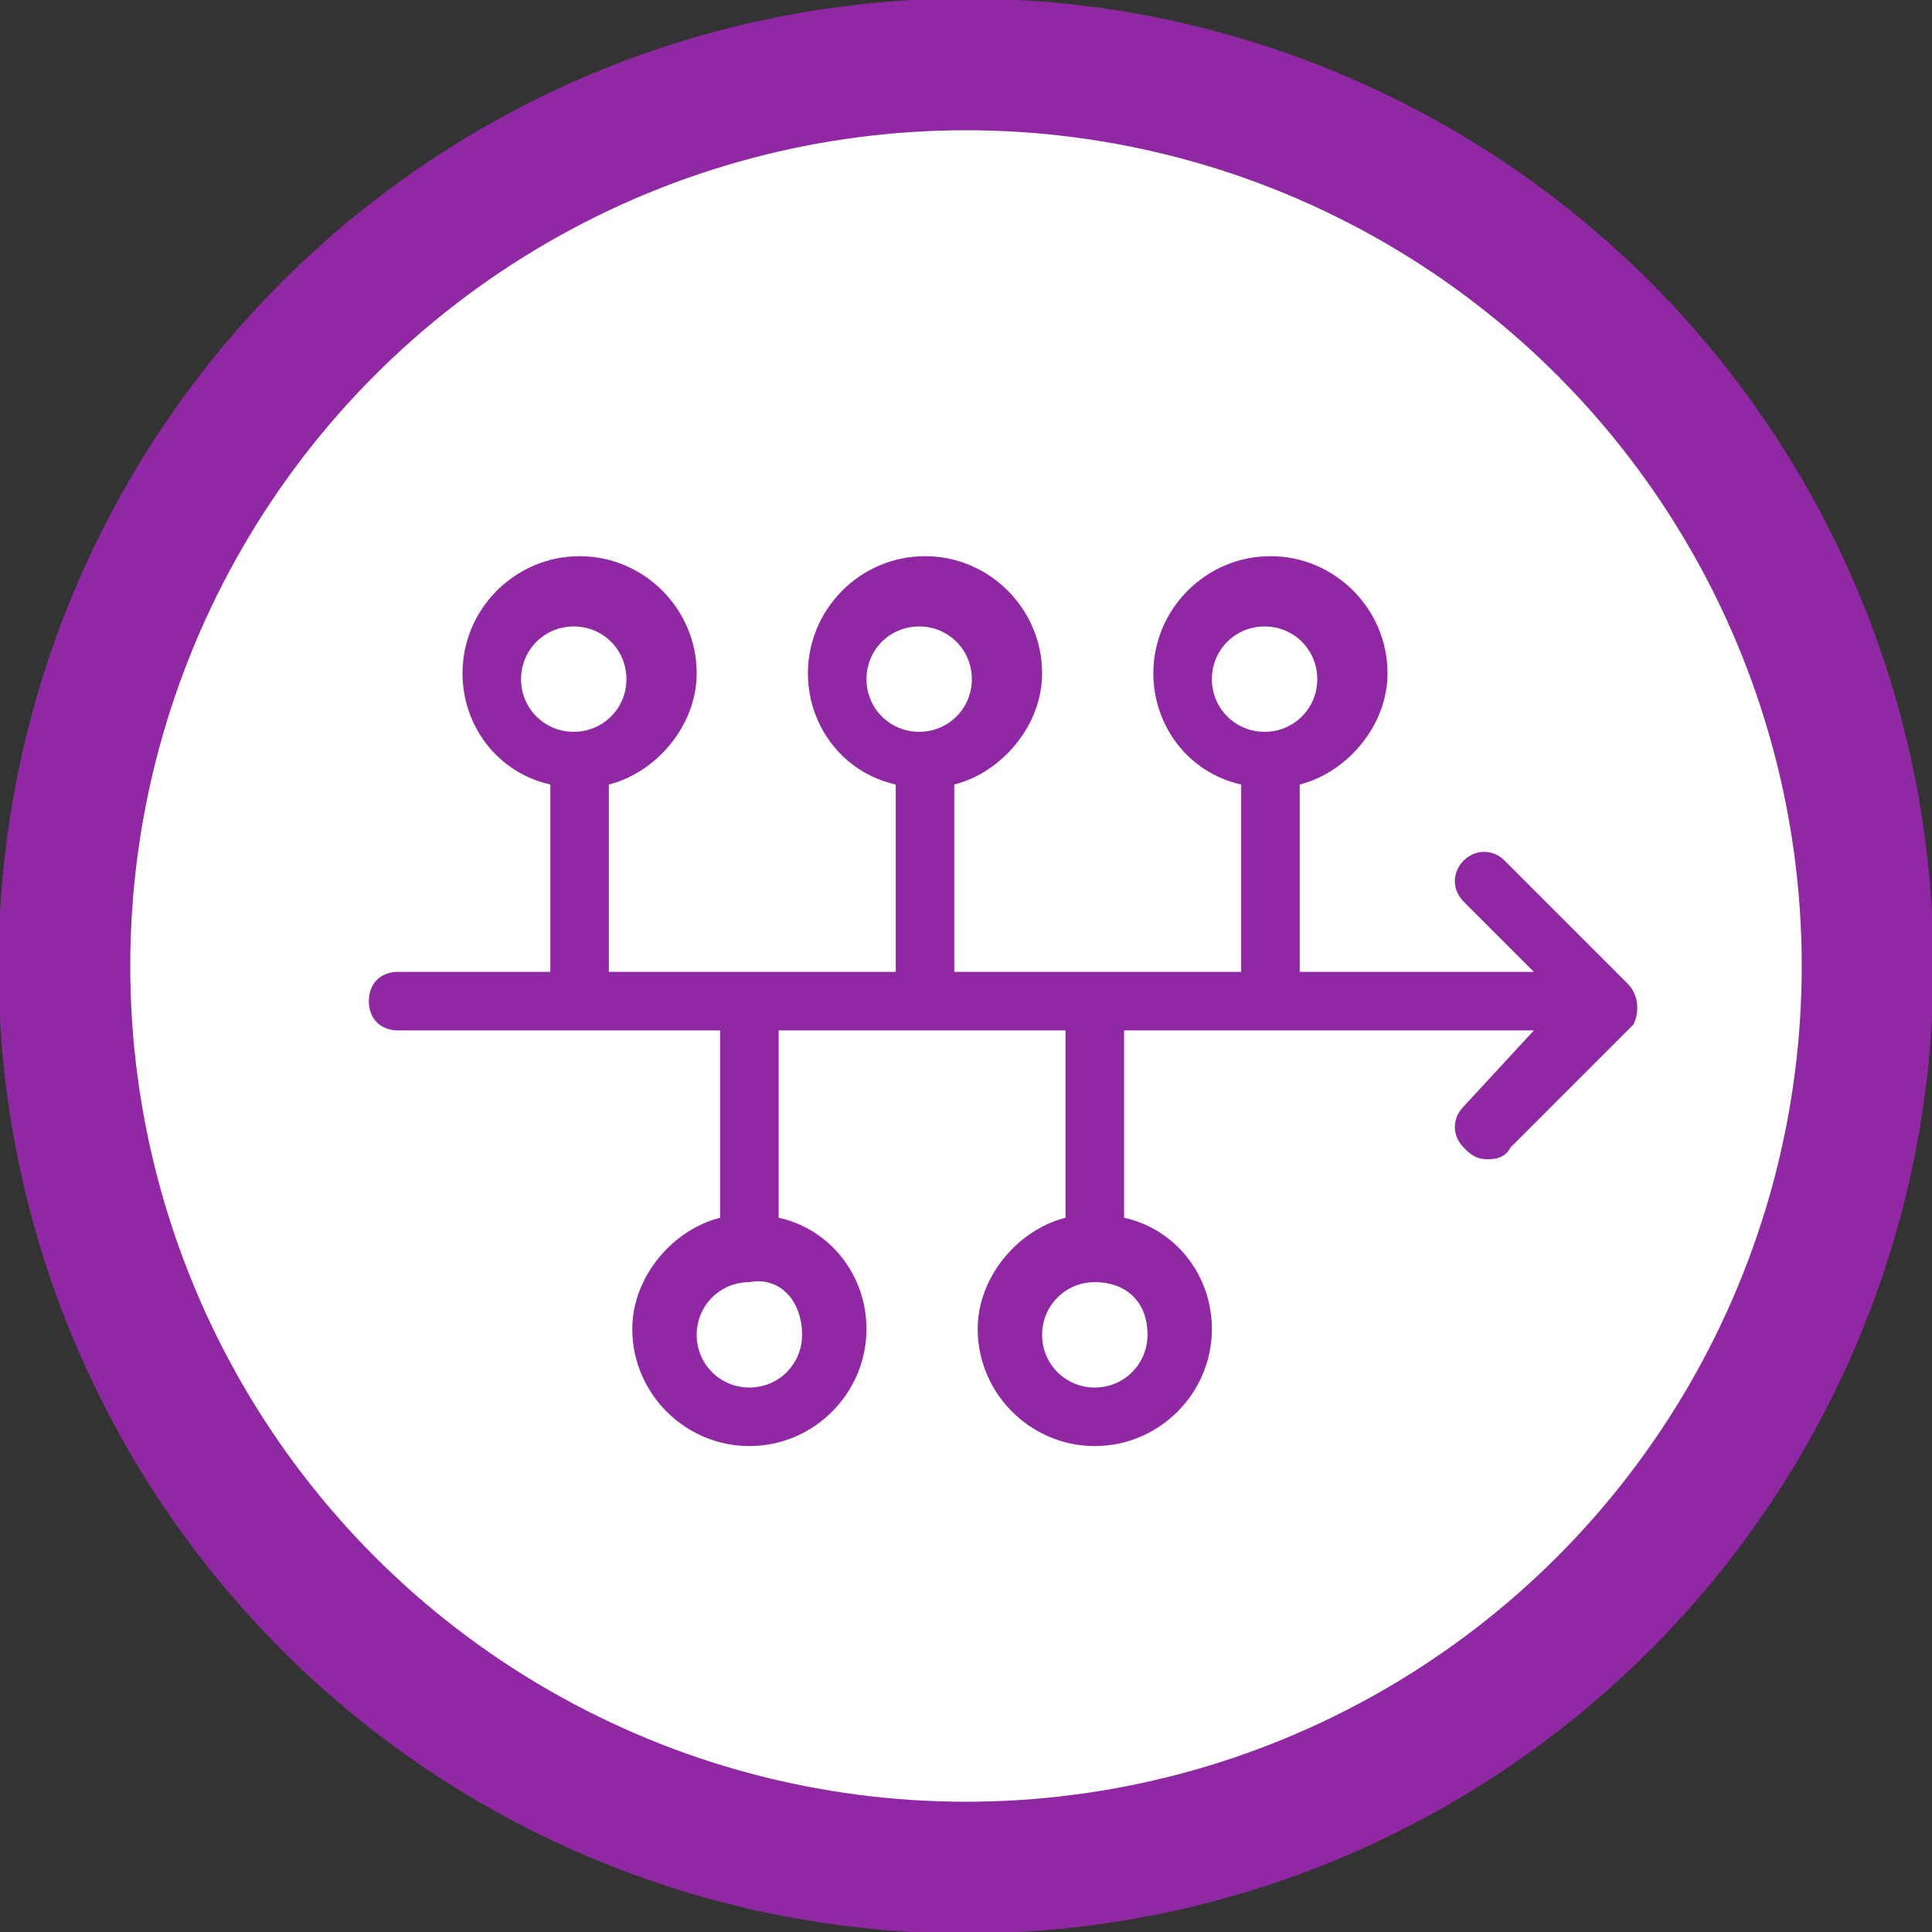 <?xml version="1.0" encoding="utf-8"?>
<!-- Generator: Adobe Illustrator 25.2.1, SVG Export Plug-In . SVG Version: 6.00 Build 0)  -->
<svg version="1.1" id="Layer_1" xmlns="http://www.w3.org/2000/svg" xmlns:xlink="http://www.w3.org/1999/xlink" x="0px" y="0px"
	 viewBox="0 0 33 33" style="enable-background:new 0 0 33 33;" xml:space="preserve">
<rect x="0" y="0" width="33" height="33" fill="#333333" stroke="none"/>
<style type="text/css">
	.st0{fill:#FFFFFF;stroke:#9028A3;stroke-width:2.25;}
	.st1{fill:#9028A3;}
</style>
<g id="Layer_1_1_">
	<circle class="st0" cx="16.5" cy="16.5" r="15.4"/>
</g>
<path class="st1" d="M27.8,16.8l-2.1-2.1c-0.2-0.2-0.5-0.2-0.7,0s-0.2,0.5,0,0.7l1.2,1.2h-4v-3.2c0.8-0.2,1.5-1,1.5-1.9
	c0-1.1-0.9-2-2-2c-1.1,0-2,0.9-2,2c0,0.9,0.6,1.7,1.5,1.9v3.2h-4.9v-3.2c0.8-0.2,1.5-1,1.5-1.9c0-1.1-0.9-2-2-2s-2,0.9-2,2
	c0,0.9,0.6,1.7,1.5,1.9v3.2h-4.9v-3.2c0.8-0.2,1.5-1,1.5-1.9c0-1.1-0.9-2-2-2s-2,0.9-2,2c0,0.9,0.6,1.7,1.5,1.9v3.2H6.8
	c-0.3,0-0.5,0.2-0.5,0.5s0.2,0.5,0.5,0.5h5.5v3.2c-0.8,0.2-1.5,1-1.5,1.9c0,1.1,0.9,2,2,2s2-0.9,2-2c0-0.9-0.6-1.7-1.5-1.9v-3.2h4.9
	v3.2c-0.8,0.2-1.5,1-1.5,1.9c0,1.1,0.9,2,2,2s2-0.9,2-2c0-0.9-0.6-1.7-1.5-1.9v-3.2h7L25,18.9c-0.2,0.2-0.2,0.5,0,0.7
	c0.1,0.1,0.2,0.2,0.4,0.2c0.1,0,0.3,0,0.4-0.2l2.1-2.1C28,17.3,28,17,27.8,16.8z M20.7,11.6c0-0.5,0.4-0.9,0.9-0.9s0.9,0.4,0.9,0.9
	c0,0.5-0.4,0.9-0.9,0.9C21.1,12.5,20.7,12.1,20.7,11.6z M14.8,11.6c0-0.5,0.4-0.9,0.9-0.9s0.9,0.4,0.9,0.9c0,0.5-0.4,0.9-0.9,0.9
	S14.8,12.1,14.8,11.6z M8.9,11.6c0-0.5,0.4-0.9,0.9-0.9c0.5,0,0.9,0.4,0.9,0.9c0,0.5-0.4,0.9-0.9,0.9C9.3,12.5,8.9,12.1,8.9,11.6z
	 M13.7,22.8c0,0.5-0.4,0.9-0.9,0.9c-0.5,0-0.9-0.4-0.9-0.9c0-0.5,0.4-0.9,0.9-0.9C13.3,21.8,13.7,22.2,13.7,22.8z M19.6,22.8
	c0,0.5-0.4,0.9-0.9,0.9s-0.9-0.4-0.9-0.9c0-0.5,0.4-0.9,0.9-0.9S19.6,22.2,19.6,22.8z"/>
</svg>
